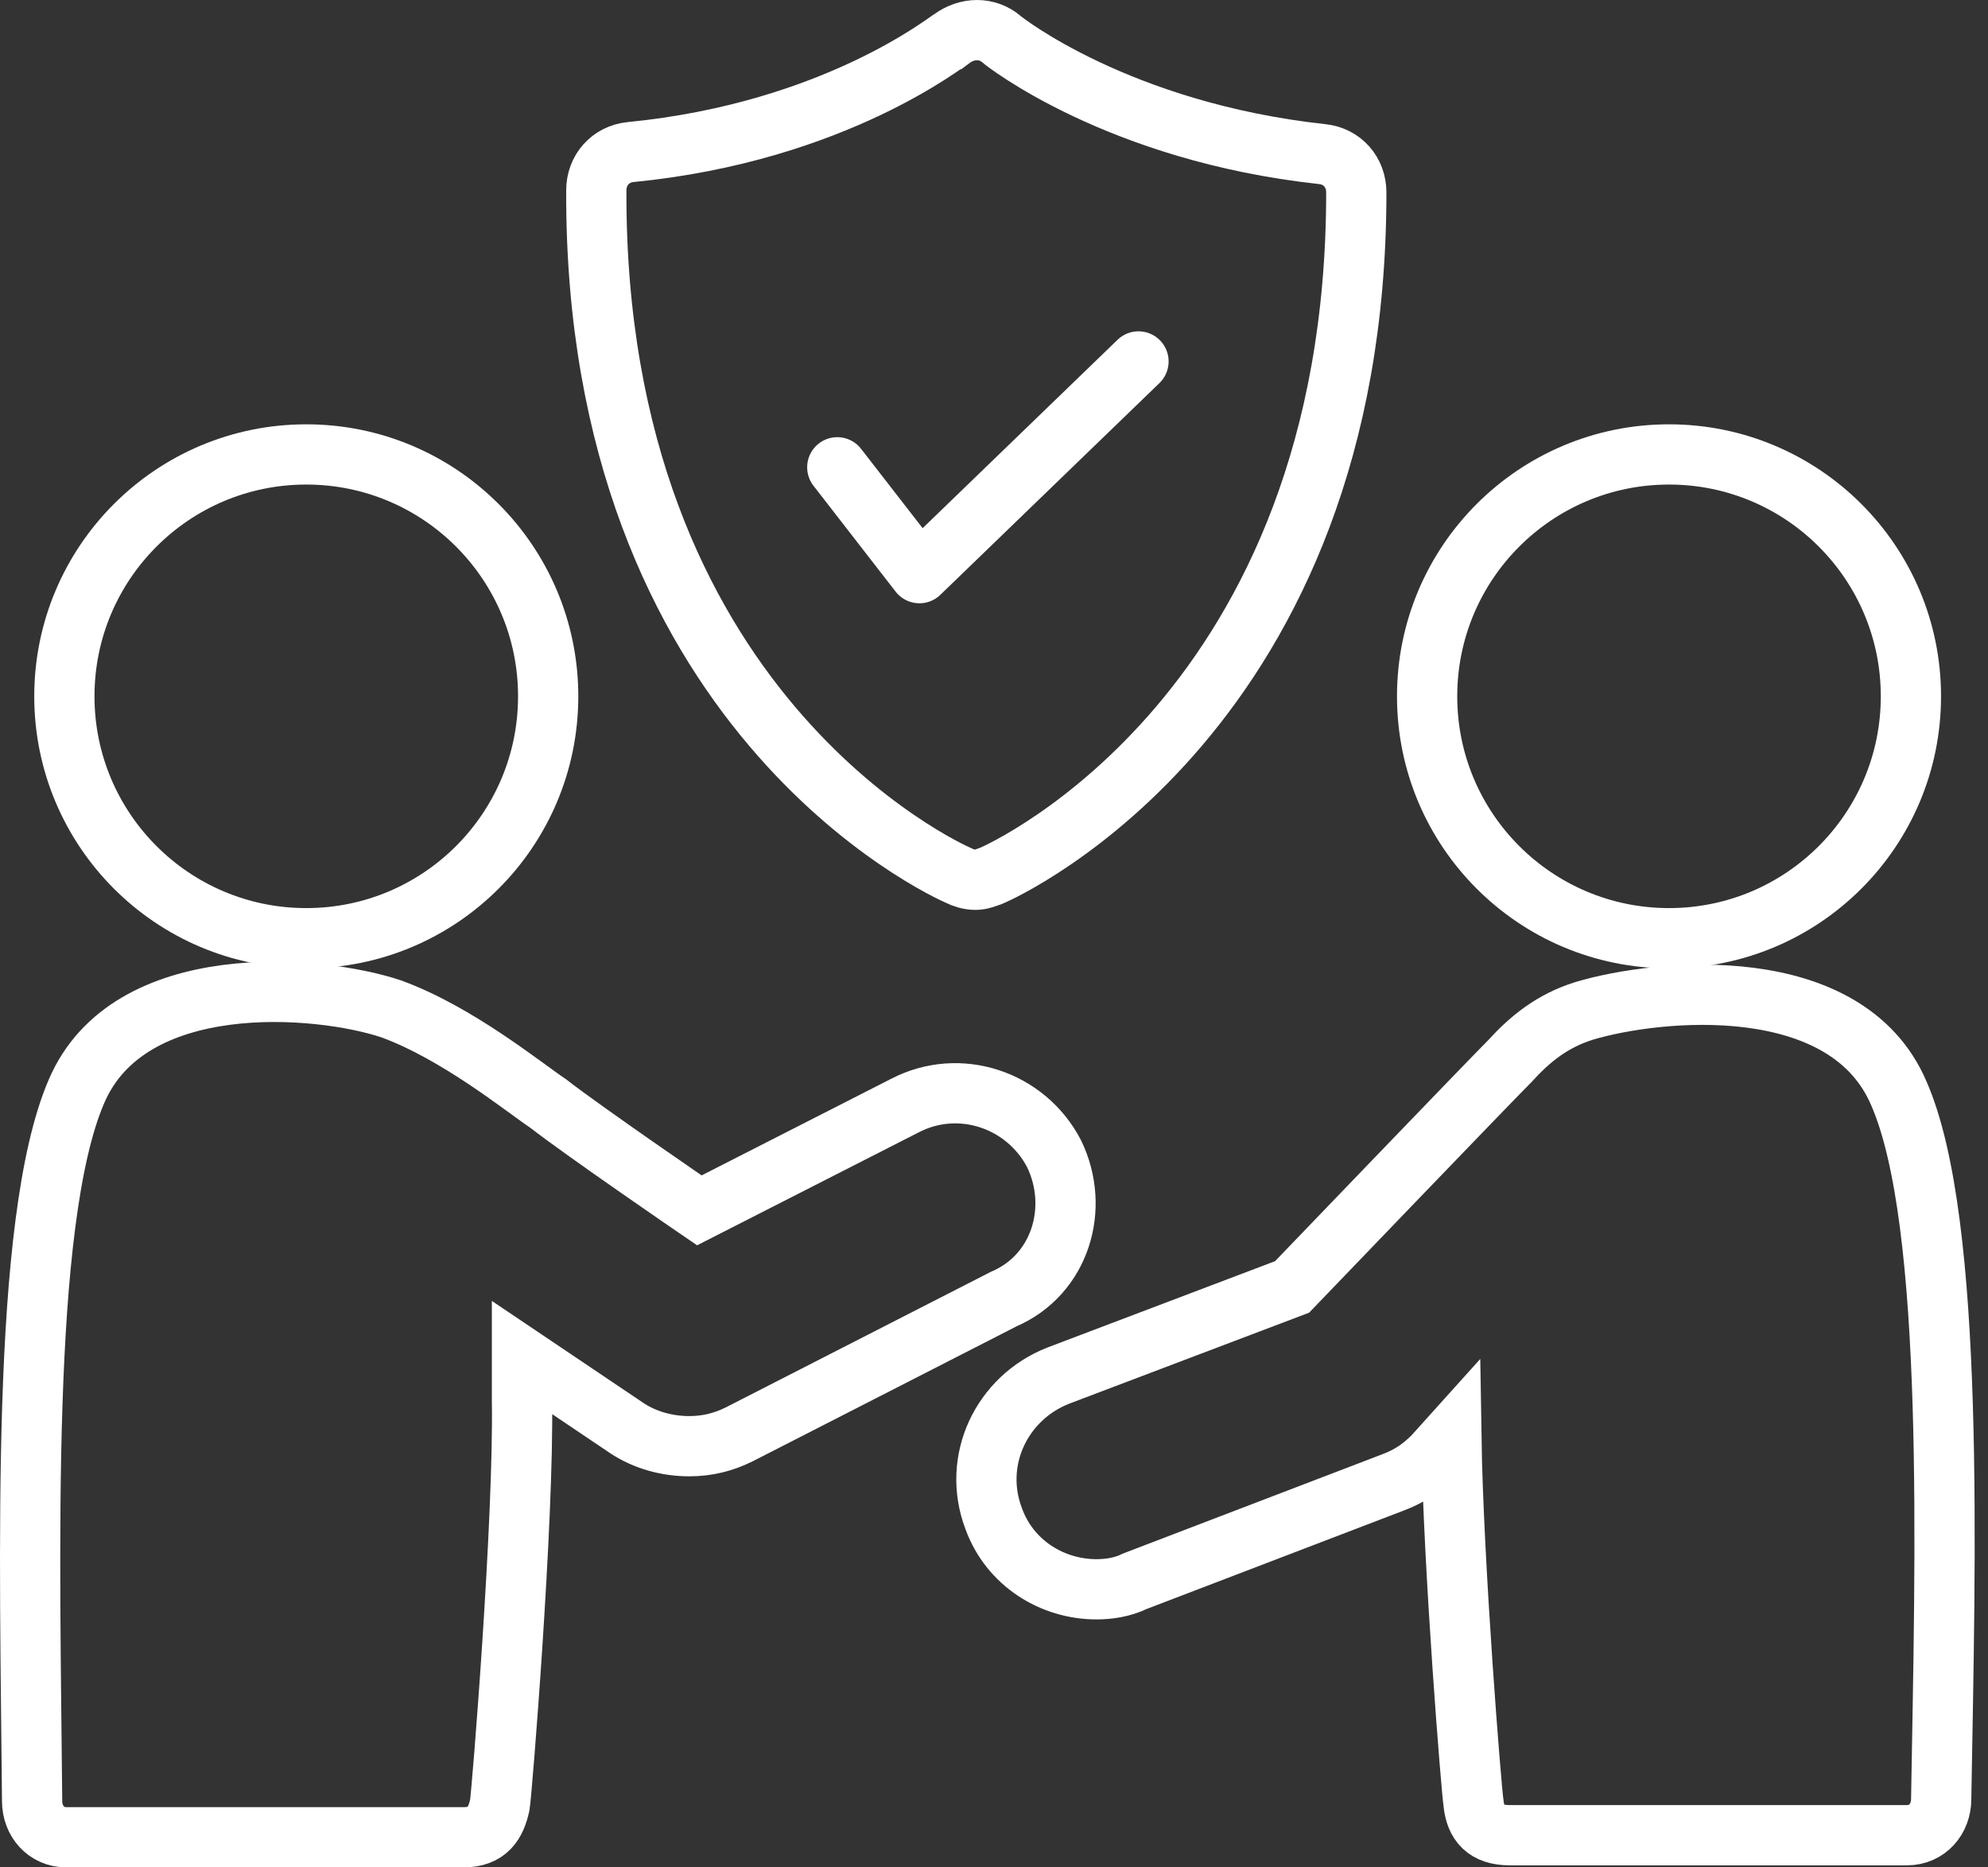 <svg width="66" height="62" viewBox="0 0 66 62" fill="none" xmlns="http://www.w3.org/2000/svg">
<rect x="0" y="0" width="66" height="62" fill="#333333" stroke="none"/>
<path d="M31.843 29.076C31.977 29.143 32.178 29.21 32.379 29.21C32.58 29.21 32.714 29.143 32.914 29.076C33.383 28.875 45.028 23.588 45.028 6.388C45.028 5.718 44.56 5.183 43.89 5.116C37.131 4.38 33.316 1.368 33.249 1.301C32.781 0.9 32.111 0.9 31.576 1.301C31.509 1.301 27.761 4.38 20.934 5.049C20.265 5.116 19.797 5.651 19.797 6.321C19.73 23.588 31.375 28.875 31.843 29.076Z" stroke="white" stroke-width="2"/>
<path d="M63.041 36.304C61.301 32.221 55.077 32.823 52.6 33.56C51.529 33.894 50.793 34.497 50.124 35.233C49.388 35.969 42.896 42.728 42.896 42.728L35.132 45.673C33.258 46.41 32.254 48.484 32.991 50.425C33.526 51.897 34.931 52.767 36.404 52.767C36.806 52.767 37.274 52.7 37.675 52.5L46.242 49.22C46.778 49.02 47.179 48.752 47.581 48.35L48.183 47.681C48.25 52.031 48.852 59.46 48.919 59.862C48.986 60.531 49.321 60.932 50.124 60.932C50.927 60.932 61.635 60.932 63.309 60.932C63.978 60.932 64.446 60.397 64.446 59.728C64.58 51.764 64.915 40.587 63.041 36.304Z" stroke="white" stroke-width="2"/>
<path d="M55.41 31.15C59.846 31.15 63.441 27.555 63.441 23.119C63.441 18.684 59.846 15.088 55.41 15.088C50.975 15.088 47.379 18.684 47.379 23.119C47.379 27.555 50.975 31.15 55.41 31.15Z" stroke="white" stroke-width="2"/>
<path d="M10.168 31.15C14.604 31.15 18.199 27.555 18.199 23.119C18.199 18.684 14.604 15.088 10.168 15.088C5.732 15.088 2.137 18.684 2.137 23.119C2.137 27.555 5.732 31.15 10.168 31.15Z" stroke="white" stroke-width="2"/>
<path d="M34.998 38.312C34.061 36.505 31.852 35.769 30.045 36.706L23.218 40.186C23.218 40.186 19.404 37.576 18.199 36.639C17.396 36.103 15.187 34.296 12.979 33.493C10.569 32.69 4.278 32.155 2.538 36.237C0.664 40.587 0.999 51.764 1.066 59.795C1.066 60.464 1.534 61 2.203 61C3.877 61 14.585 61 15.388 61C16.191 61 16.459 60.531 16.593 59.929C16.66 59.528 17.396 50.492 17.329 46.477C17.329 46.075 17.329 45.607 17.329 45.071L20.809 47.414C21.412 47.815 22.148 48.016 22.884 48.016C23.486 48.016 24.022 47.882 24.557 47.615L33.325 43.13C35.198 42.327 35.868 40.119 34.998 38.312Z" stroke="white" stroke-width="2"/>
<path d="M27.797 15.515L30.524 19.03L37.797 12" stroke="white" stroke-width="2" stroke-linecap="round" stroke-linejoin="round"/>
</svg>
